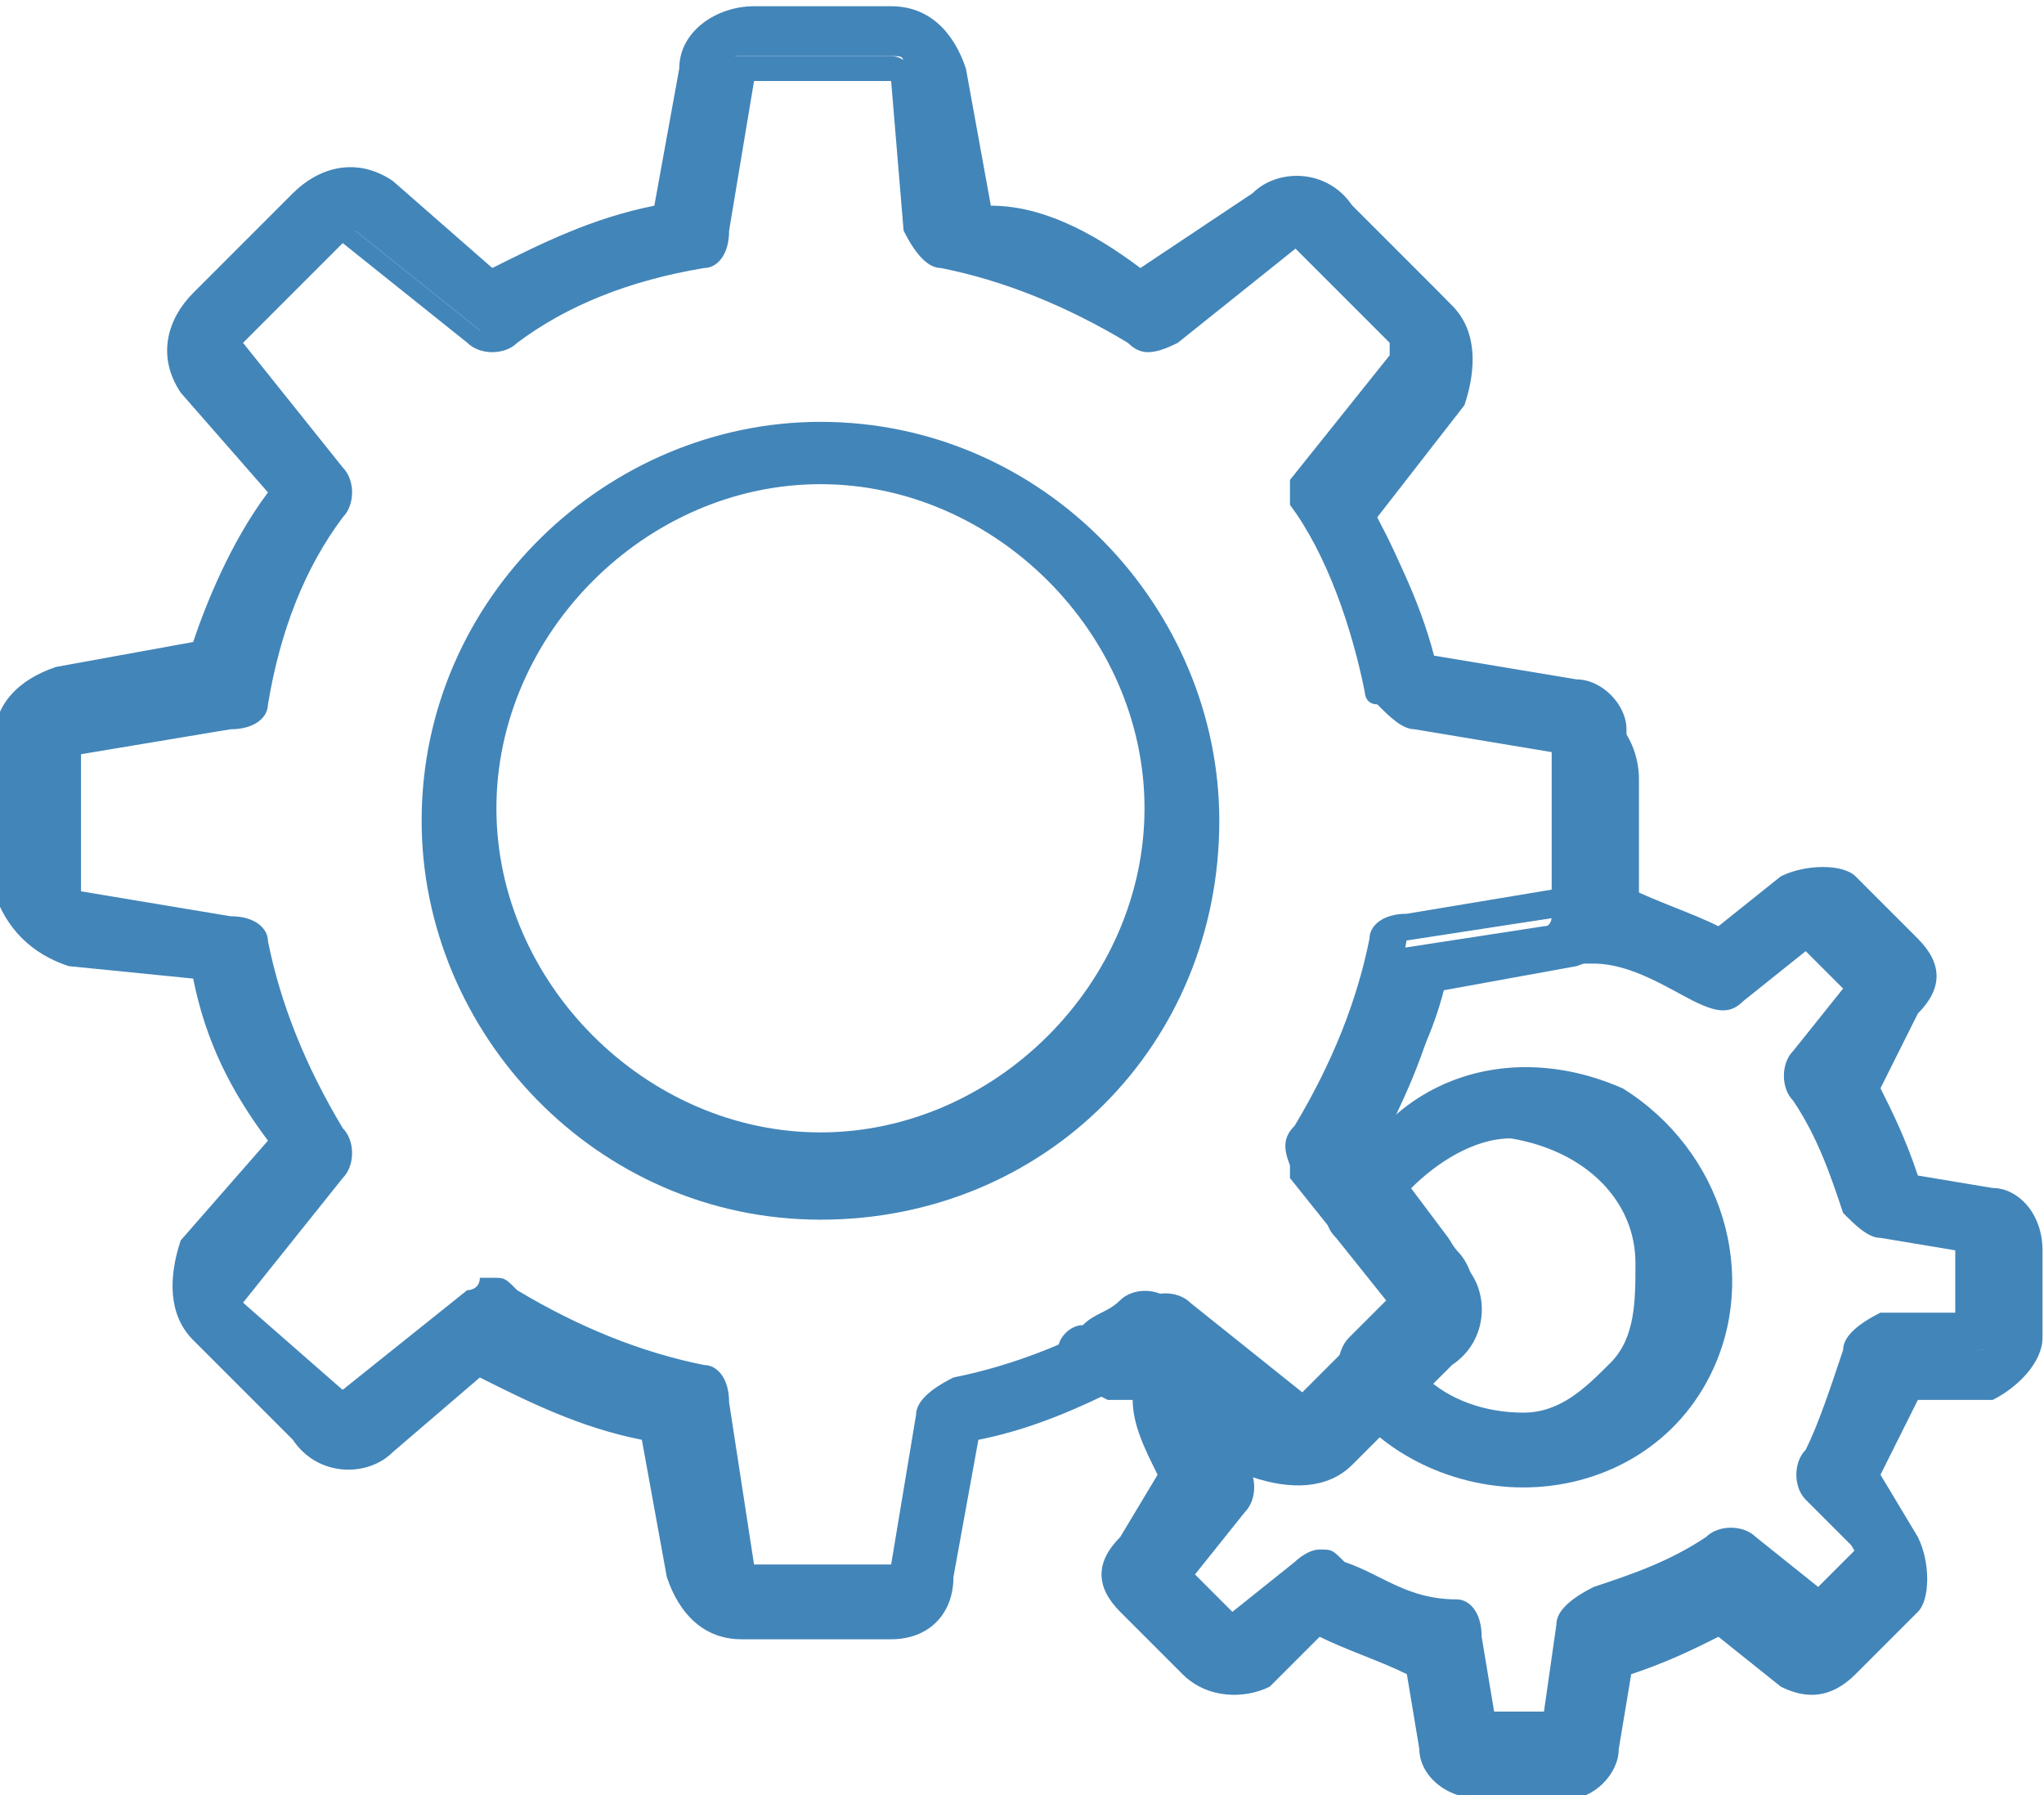<?xml version="1.0" encoding="utf-8"?>
<!-- Generator: Adobe Illustrator 22.0.1, SVG Export Plug-In . SVG Version: 6.00 Build 0)  -->
<svg version="1.1" id="Layer_1" xmlns="http://www.w3.org/2000/svg" xmlns:xlink="http://www.w3.org/1999/xlink" x="0px" y="0px"
	 viewBox="0 0 16.4 14.4" style="enable-background:new 0 0 16.4 14.4;" xml:space="preserve">
<style type="text/css">
	.st0{fill:#4285B9;}
</style>
<g id="Group_665" transform="translate(0.15 0.15)">
	<g id="Group_661" transform="translate(0 0)">
		<g id="Path_596">
			<path class="st0" d="M7,12.8H5.8c-0.2,0-0.4-0.2-0.4-0.4l-0.2-1.2c-0.5-0.1-1-0.3-1.4-0.6l-0.9,0.7c-0.2,0.1-0.4,0.1-0.6,0
				l-0.8-0.8c-0.2-0.2-0.2-0.4,0-0.6L2.1,9C1.9,8.6,1.7,8.1,1.6,7.6L0.4,7.4C0.2,7.4,0,7.2,0,7V5.8c0-0.2,0.2-0.4,0.4-0.4l1.2-0.2
				c0.1-0.5,0.3-1,0.6-1.4l-0.7-1c-0.1-0.2-0.1-0.4,0-0.6l0.8-0.8c0.2-0.2,0.4-0.2,0.6,0l0.9,0.7c0.4-0.3,0.9-0.5,1.4-0.6l0.2-1.2
				C5.4,0.2,5.6,0,5.8,0H7c0.2,0,0.4,0.2,0.4,0.4l0.2,1.2c0.5,0.1,1,0.3,1.4,0.6L10,1.4c0.2-0.1,0.4-0.1,0.6,0l0.8,0.8
				c0.2,0.2,0.2,0.4,0,0.6l-0.7,0.9c0.3,0.4,0.5,0.9,0.6,1.4l1.2,0.2c0.2,0,0.4,0.2,0.4,0.4V7c0,0.2-0.2,0.4-0.4,0.4l-1.2,0.2
				c-0.1,0.5-0.3,1-0.6,1.4l0.7,0.9c0.1,0.2,0.1,0.4,0,0.6l-0.8,0.8c-0.2,0.2-0.4,0.2-0.6,0L9,10.7c-0.4,0.3-0.9,0.5-1.4,0.6
				l-0.2,1.2C7.4,12.7,7.2,12.8,7,12.8z M3.8,10.3C3.8,10.3,3.9,10.3,3.8,10.3c0.6,0.3,1.1,0.5,1.6,0.7c0.1,0,0.1,0.1,0.1,0.1
				l0.2,1.3c0,0.1,0,0.1,0.1,0.1H7c0.1,0,0.1,0,0.1-0.1l0.2-1.3c0-0.1,0.1-0.1,0.1-0.1c0.5-0.1,1.1-0.3,1.5-0.6c0.1,0,0.1,0,0.2,0
				l1,0.8c0,0,0.1,0,0.1,0l0.8-0.8c0,0,0-0.1,0-0.1l-0.8-1c0-0.1,0-0.1,0-0.2c0.3-0.5,0.5-1,0.6-1.5c0-0.1,0.1-0.1,0.1-0.1l1.3-0.2
				c0,0,0.1,0,0.1-0.1V5.8c0-0.1,0-0.1-0.1-0.1l-1.3-0.2c-0.1,0-0.1-0.1-0.1-0.1c-0.1-0.5-0.3-1.1-0.6-1.5c0-0.1,0-0.1,0-0.2l0.8-1
				c0,0,0-0.1,0-0.1l-0.8-0.8c0,0-0.1,0-0.1,0l-1,0.8c-0.1,0-0.1,0-0.2,0C8.5,2.2,8,2,7.4,1.9c-0.1,0-0.1-0.1-0.1-0.1L7.1,0.4
				c0-0.1,0-0.1-0.1-0.1H5.8c-0.1,0-0.1,0-0.1,0.1L5.6,1.7c0,0.1-0.1,0.1-0.1,0.1C4.9,2,4.4,2.2,3.9,2.5c-0.1,0-0.1,0-0.2,0l-1-0.8
				c0,0-0.1,0-0.1,0L1.7,2.5c0,0,0,0.1,0,0.1l0.8,1c0,0.1,0,0.1,0,0.2C2.2,4.4,2,4.9,1.9,5.4c0,0.1-0.1,0.1-0.1,0.1L0.4,5.7
				c0,0-0.1,0-0.1,0.1V7c0,0.1,0,0.1,0.1,0.1l1.3,0.2c0.1,0,0.1,0.1,0.1,0.1C2,8,2.2,8.5,2.5,8.9c0,0.1,0,0.1,0,0.2l-0.8,1
				c0,0,0,0.1,0,0.1l0.8,0.8c0,0,0.1,0,0.1,0l1-0.8C3.7,10.3,3.8,10.3,3.8,10.3L3.8,10.3z"/>
			<path class="st0" d="M7,13H5.8c-0.3,0-0.5-0.2-0.6-0.5l-0.2-1.1c-0.5-0.1-0.9-0.3-1.3-0.5L3,11.5c-0.2,0.2-0.6,0.2-0.8-0.1
				l-0.8-0.8c-0.2-0.2-0.2-0.5-0.1-0.8L2,9C1.7,8.6,1.5,8.2,1.4,7.7L0.4,7.6C0.1,7.5-0.1,7.3-0.2,7V5.8c0-0.3,0.2-0.5,0.5-0.6
				l1.1-0.2C1.5,4.7,1.7,4.2,2,3.8L1.3,3C1.1,2.7,1.2,2.4,1.4,2.2l0.8-0.8C2.4,1.2,2.7,1.1,3,1.3L3.8,2c0.4-0.2,0.8-0.4,1.3-0.5
				l0.2-1.1c0-0.3,0.3-0.5,0.6-0.5H7c0.3,0,0.5,0.2,0.6,0.5l0.2,1.1C8.2,1.5,8.6,1.7,9,2l0.9-0.6c0.2-0.2,0.6-0.2,0.8,0.1l0.8,0.8
				c0.2,0.2,0.2,0.5,0.1,0.8l-0.7,0.9c0.2,0.4,0.4,0.8,0.5,1.3l1.1,0.2c0.3,0,0.5,0.3,0.5,0.6V7c0,0.3-0.2,0.5-0.5,0.6l-1.1,0.2
				c-0.1,0.5-0.3,0.9-0.5,1.3l0.7,0.9c0.2,0.2,0.2,0.6-0.1,0.8l-0.8,0.8c-0.2,0.2-0.5,0.2-0.8,0.1L9,10.9c-0.4,0.2-0.8,0.4-1.3,0.5
				l-0.2,1.1C7.5,12.8,7.3,13,7,13z M3.8,10.5L3.8,10.5c0.5,0.3,1,0.5,1.5,0.6l0.1,0l0.2,1.3c0,0.1,0.1,0.3,0.3,0.3H7
				c0.1,0,0.3-0.1,0.3-0.3l0.2-1.3l0.1,0c0.5-0.1,1-0.3,1.4-0.6L9,10.5l1,0.8c0.1,0.1,0.3,0.1,0.4,0l0.8-0.8c0.1-0.1,0.1-0.3,0-0.4
				l-0.8-1l0.1-0.1c0.3-0.4,0.5-0.9,0.6-1.4l0-0.1l1.3-0.2c0.1,0,0.3-0.1,0.3-0.3V5.8c0-0.1-0.1-0.3-0.3-0.3l-1.3-0.2l0-0.1
				c-0.1-0.5-0.3-1-0.6-1.4l-0.1-0.1l0.8-1c0.1-0.1,0.1-0.3,0-0.4l-0.8-0.8c-0.1-0.1-0.3-0.1-0.4,0L9,2.3L9,2.3
				C8.5,2,8.1,1.8,7.6,1.7l-0.1,0L7.3,0.4c0-0.1-0.1-0.3-0.3-0.3H5.8c-0.1,0-0.3,0.1-0.3,0.3L5.4,1.7l-0.1,0C4.8,1.8,4.3,2,3.9,2.3
				L3.8,2.3l-1-0.8c-0.1-0.1-0.3-0.1-0.4,0L1.6,2.4c-0.1,0.1-0.1,0.3,0,0.4l0.8,1L2.3,3.9C2,4.3,1.8,4.8,1.7,5.3l0,0.1L0.4,5.6
				c-0.1,0-0.3,0.1-0.3,0.3V7c0,0.1,0.1,0.3,0.3,0.3l1.3,0.2l0,0.1c0.1,0.5,0.3,1,0.6,1.4L2.3,9l-0.8,1c-0.1,0.1-0.1,0.3,0,0.4
				l0.8,0.8c0.1,0.1,0.3,0.1,0.4,0L3.8,10.5z M7,12.7H5.8c-0.1,0-0.2-0.1-0.2-0.2l-0.2-1.3c-0.6-0.1-1.1-0.4-1.6-0.7l0,0l-1.1,0.8
				c-0.1,0.1-0.2,0.1-0.3,0l-0.8-0.8c-0.1-0.1-0.1-0.2,0-0.3l0.8-1C2.1,8.5,1.8,8,1.7,7.4L0.4,7.2C0.3,7.2,0.2,7.1,0.2,7V5.8
				c0-0.1,0.1-0.2,0.2-0.2l1.3-0.2c0.1-0.6,0.4-1.1,0.7-1.6L1.6,2.8c-0.1-0.1-0.1-0.2,0-0.3l0.8-0.8c0.1-0.1,0.2-0.1,0.3,0l1,0.8
				c0.5-0.3,1-0.5,1.6-0.7l0.2-1.3c0-0.1,0.1-0.2,0.2-0.2c0,0,0,0,0,0H7c0,0,0,0,0,0c0.1,0,0.2,0.1,0.2,0.2l0.2,1.3
				C8,1.8,8.5,2.1,9,2.4l1.1-0.8c0.1-0.1,0.2-0.1,0.3,0l0.8,0.8c0.1,0.1,0.1,0.2,0,0.3l-0.8,1c0.3,0.5,0.5,1,0.7,1.6l1.3,0.2
				c0.1,0,0.2,0.1,0.2,0.2V7c0,0.1-0.1,0.2-0.2,0.2l-1.3,0.2C11,8,10.8,8.5,10.5,9l0.8,1.1c0.1,0.1,0.1,0.2,0,0.3l-0.8,0.8
				c-0.1,0.1-0.2,0.1-0.3,0l-1-0.8c-0.5,0.3-1,0.5-1.6,0.7l-0.2,1.3C7.2,12.6,7.1,12.7,7,12.7z M7,12.4C7,12.4,7,12.4,7,12.4L7,12.4
				z M5.9,12.4L5.9,12.4L5.9,12.4z M5.9,12.4H7l0.2-1.2c0-0.1,0.1-0.2,0.3-0.3c0.5-0.1,1-0.3,1.5-0.6c0.1-0.1,0.3-0.1,0.4,0l1,0.8
				l0.8-0.8l-0.8-1c-0.1-0.1-0.1-0.3,0-0.4c0.3-0.5,0.5-1,0.6-1.5c0-0.1,0.1-0.2,0.3-0.2L12.4,7V5.9l-1.2-0.2
				c-0.1,0-0.2-0.1-0.3-0.2c-0.1-0.5-0.3-1-0.6-1.5c-0.1-0.1-0.1-0.3,0-0.4l0.8-1l-0.8-0.8l-1,0.8C9.1,2.7,9,2.7,8.9,2.6
				C8.4,2.3,7.9,2.1,7.4,2C7.3,2,7.2,1.9,7.1,1.7L7,0.5H5.9L5.7,1.7C5.7,1.9,5.6,2,5.5,2C4.9,2.1,4.4,2.3,4,2.6
				c-0.1,0.1-0.3,0.1-0.4,0l-1-0.8L1.8,2.6l0.8,1c0.1,0.1,0.1,0.3,0,0.4C2.3,4.4,2.1,4.9,2,5.5c0,0.1-0.1,0.2-0.3,0.2L0.5,5.9V7
				l1.2,0.2C1.9,7.2,2,7.3,2,7.4c0.1,0.5,0.3,1,0.6,1.5c0.1,0.1,0.1,0.3,0,0.4l-0.8,1L2.6,11l1-0.8c0,0,0.1,0,0.1-0.1l0,0l0.1,0
				c0.1,0,0.1,0,0.2,0.1c0.5,0.3,1,0.5,1.5,0.6c0.1,0,0.2,0.1,0.2,0.3L5.9,12.4z M1.8,10.3L1.8,10.3C1.8,10.3,1.8,10.3,1.8,10.3z
				 M1.8,10.2L1.8,10.2C1.8,10.2,1.8,10.2,1.8,10.2z M0.5,7L0.5,7C0.5,7,0.5,7,0.5,7z M0.4,7L0.4,7L0.4,7z M0.5,5.8L0.5,5.8
				C0.5,5.8,0.5,5.8,0.5,5.8z M1.8,2.6L1.8,2.6C1.8,2.6,1.8,2.6,1.8,2.6z M10.3,1.8L10.3,1.8C10.3,1.8,10.3,1.8,10.3,1.8z M2.6,1.8
				C2.6,1.8,2.6,1.8,2.6,1.8L2.6,1.8z M10.2,1.8C10.2,1.8,10.2,1.8,10.2,1.8L10.2,1.8z M2.6,1.8L2.6,1.8C2.6,1.8,2.6,1.8,2.6,1.8z
				 M5.8,0.5L5.8,0.5L5.8,0.5C5.8,0.5,5.8,0.5,5.8,0.5z M7,0.5L7,0.5L7,0.5L7,0.5z M7,0.4C7,0.4,7,0.4,7,0.4L7,0.4z M5.9,0.4
				L5.9,0.4C5.9,0.4,5.9,0.4,5.9,0.4z"/>
		</g>
	</g>
	<g id="Group_662" transform="translate(10.672 8.582)">
		<g id="Path_597">
			<path class="st0" d="M1.4,3.1c-0.5,0-1-0.3-1.3-0.8c0-0.1,0-0.2,0-0.2l0.4-0.4c0,0,0-0.1,0-0.1L0,1C0,1,0,0.9,0,0.8
				c0.4-0.8,1.3-1.1,2.1-0.7c0.8,0.4,1.1,1.3,0.7,2.1C2.5,2.8,2,3.1,1.4,3.1L1.4,3.1z M0.4,2.2c0.2,0.3,0.6,0.5,1,0.5
				C2,2.7,2.5,2.1,2.5,1.4C2.4,0.9,2,0.4,1.4,0.3c-0.4,0-0.8,0.2-1,0.6l0.4,0.5c0.1,0.2,0.1,0.4,0,0.6L0.4,2.2z"/>
			<path class="st0" d="M1.4,3.2C1.4,3.2,1.4,3.2,1.4,3.2L1.4,3.2c-0.6,0-1.2-0.3-1.5-0.8C-0.1,2.3-0.1,2.1,0,2l0.3-0.3l-0.4-0.5
				c-0.1-0.1-0.1-0.2,0-0.3C0.3-0.1,1.3-0.4,2.2,0C3,0.5,3.3,1.5,2.9,2.3C2.6,2.9,2,3.2,1.4,3.2z M1.4,2.9L1.4,2.9
				C1.4,2.9,1.4,2.9,1.4,2.9c0.5,0,1-0.3,1.2-0.8C3,1.5,2.7,0.7,2,0.3C1.3,0,0.5,0.2,0.2,0.9l0.4,0.6c0.1,0.1,0.1,0.2,0,0.3L0.2,2.2
				C0.4,2.7,0.9,2.9,1.4,2.9z M1.4,2.9C1,2.9,0.6,2.7,0.3,2.3L0.2,2.2l0.4-0.4c0.1-0.1,0.1-0.3,0-0.4L0.2,0.9l0.1-0.1
				c0.2-0.4,0.7-0.6,1.1-0.6c0.7,0.1,1.2,0.6,1.2,1.2c0,0.4-0.1,0.7-0.3,1C2.1,2.7,1.8,2.9,1.4,2.9C1.4,2.9,1.4,2.9,1.4,2.9z
				 M0.6,2.3c0.2,0.2,0.5,0.3,0.8,0.3c0,0,0,0,0,0c0.3,0,0.5-0.2,0.7-0.4C2.3,2,2.3,1.7,2.3,1.4c0-0.5-0.4-0.9-1-1
				c-0.3,0-0.6,0.2-0.8,0.4l0.3,0.4C1,1.5,1,1.9,0.8,2.1L0.6,2.3z"/>
		</g>
	</g>
	<g id="Group_663" transform="translate(8.538 6.88)">
		<g id="Path_598">
			<path class="st0" d="M3.9,7.2H3.2C3,7.2,2.9,7.1,2.8,6.9L2.7,6.3C2.4,6.2,2.2,6.1,1.9,5.9L1.4,6.3c-0.1,0.1-0.3,0.1-0.4,0
				L0.4,5.8c-0.1-0.1-0.1-0.3,0-0.4l0.4-0.5C0.7,4.6,0.6,4.3,0.5,4L0.1,4C0,4,0,3.9,0,3.8c0-0.1,0-0.1,0.1-0.1
				c0.1-0.1,0.2-0.1,0.3-0.2c0.1,0,0.1,0,0.2,0l1,0.8c0,0,0.1,0,0.1,0l0.8-0.8c0,0,0-0.1,0-0.1l-0.8-1c0-0.1,0-0.1,0-0.2
				c0.3-0.5,0.5-1,0.6-1.5c0-0.1,0.1-0.1,0.1-0.1l1.3-0.2c0,0,0.1,0,0.1-0.1C4,0.1,4,0,4.1,0c0.1,0,0.2,0.1,0.2,0.1l0,0.1
				c0.3,0.1,0.6,0.2,0.8,0.3l0.5-0.4C5.8,0,6,0,6.1,0.2l0.5,0.5c0.1,0.1,0.1,0.3,0,0.4L6.2,1.6c0.1,0.3,0.3,0.5,0.3,0.8l0.7,0.1
				c0.2,0,0.3,0.2,0.3,0.3v0.7c0,0.2-0.1,0.3-0.3,0.3L6.5,4C6.5,4.3,6.4,4.6,6.2,4.8l0.4,0.5c0.1,0.1,0.1,0.3,0,0.4L6.1,6.3
				C6,6.4,5.8,6.5,5.6,6.4L5.1,5.9C4.9,6.1,4.6,6.2,4.3,6.3L4.2,7C4.2,7.1,4,7.2,3.9,7.2z M1.9,5.6C2,5.6,2,5.6,1.9,5.6
				c0.4,0.2,0.7,0.3,1,0.4C3,6,3,6,3.1,6.1l0.1,0.8h0.7L4,6.1C4,6,4,6,4.1,6C4.4,5.9,4.7,5.8,5,5.6c0.1,0,0.1,0,0.2,0l0.6,0.5
				l0.5-0.5L5.9,4.9c0-0.1,0-0.1,0-0.2C6,4.5,6.2,4.2,6.2,3.8c0-0.1,0.1-0.1,0.1-0.1l0.8-0.1V2.9L6.4,2.8c-0.1,0-0.1-0.1-0.1-0.1
				C6.2,2.3,6,2,5.9,1.7c0-0.1,0-0.1,0-0.2l0.5-0.6L5.9,0.4L5.2,0.9c-0.1,0-0.1,0-0.2,0C4.7,0.7,4.4,0.6,4.1,0.5c0,0,0,0,0,0
				c0,0-0.1,0-0.2,0.1L2.8,0.7c-0.1,0.5-0.3,1-0.6,1.4l0.7,0.9C3,3.3,3,3.5,2.8,3.7L2,4.5c-0.2,0.2-0.4,0.2-0.6,0L0.9,4.1
				C0.9,4.3,1,4.5,1.2,4.8c0,0.1,0,0.1,0,0.2L0.7,5.6l0.5,0.5l0.6-0.5C1.8,5.6,1.9,5.6,1.9,5.6z"/>
			<path class="st0" d="M3.9,7.4H3.2C2.9,7.4,2.7,7.2,2.7,7L2.6,6.4C2.4,6.3,2.1,6.2,1.9,6.1L1.5,6.5C1.3,6.6,1,6.6,0.8,6.4L0.3,5.9
				c-0.2-0.2-0.2-0.4,0-0.6l0.3-0.5C0.5,4.6,0.4,4.4,0.4,4.2l-0.2,0C0,4.1,0,4.1-0.1,4c-0.1-0.1-0.1-0.2-0.1-0.2
				c0-0.1,0.1-0.2,0.2-0.2c0.1-0.1,0.2-0.1,0.3-0.2c0.1-0.1,0.3-0.1,0.4,0l1,0.8l0.8-0.8l-0.8-1C1.6,2.2,1.6,2.1,1.7,2
				C2,1.5,2.2,1,2.3,0.5c0-0.1,0.1-0.2,0.3-0.2l1.2-0.2c0-0.1,0.2-0.2,0.3-0.2c0.1,0,0.3,0.1,0.3,0.2c0.2,0.1,0.5,0.2,0.7,0.3L5.6,0
				c0.2-0.1,0.5-0.1,0.6,0l0.5,0.5c0.2,0.2,0.2,0.4,0,0.6L6.4,1.7c0.1,0.2,0.2,0.4,0.3,0.7l0.6,0.1c0.2,0,0.4,0.2,0.4,0.5v0.7
				c0,0.2-0.2,0.4-0.4,0.5L6.7,4.2C6.6,4.4,6.5,4.6,6.4,4.8l0.3,0.5c0.1,0.2,0.1,0.5,0,0.6L6.2,6.4C6,6.6,5.8,6.6,5.6,6.5L5.1,6.1
				C4.9,6.2,4.7,6.3,4.4,6.4L4.3,7C4.3,7.2,4.1,7.4,3.9,7.4L3.9,7.4z M3.1,7c0,0,0.1,0,0.1,0h0.7c0,0,0.1,0,0.1,0H3.1z M1.9,5.8
				L1.9,5.8C2.2,6,2.5,6.1,2.8,6.1l0.1,0L3,6.9C3,7,3,7,3,7L2.9,6.1C2.5,6,2.2,5.9,1.9,5.8l0-0.2L1.9,5.8C1.9,5.7,1.9,5.7,1.9,5.8
				L1.2,6.3c0,0,0.1,0,0.1,0L1.9,5.8z M5.1,5.7C4.8,5.9,4.5,6,4.1,6.1L4,7C4,7,4,7,4,6.9l0.1-0.8l0.1,0C4.5,6.1,4.8,6,5,5.8L5.1,5.7
				l0.6,0.5c0,0,0.1,0,0.1,0L5.1,5.7z M3.3,6.7h0.4l0.1-0.7c0-0.1,0.1-0.2,0.3-0.3c0.3-0.1,0.6-0.2,0.9-0.4c0.1-0.1,0.3-0.1,0.4,0
				l0.5,0.4l0.3-0.3L5.8,5c-0.1-0.1-0.1-0.3,0-0.4C5.9,4.4,6,4.1,6.1,3.8c0-0.1,0.1-0.2,0.3-0.3L7,3.5V3L6.4,2.9
				c-0.1,0-0.2-0.1-0.3-0.2C6,2.4,5.9,2.1,5.7,1.8c-0.1-0.1-0.1-0.3,0-0.4l0.4-0.5L5.8,0.6L5.3,1C5.2,1.1,5.1,1.1,4.9,1
				C4.7,0.9,4.4,0.7,4.1,0.7c0,0-0.1,0-0.2,0L2.9,0.9C2.8,1.3,2.6,1.7,2.3,2.1L3,3c0.2,0.2,0.2,0.6-0.1,0.8L2.1,4.6
				C1.9,4.8,1.6,4.8,1.3,4.7L1.2,4.6c0,0,0,0.1,0.1,0.1c0.1,0.1,0.1,0.3,0,0.4L0.9,5.6l0.3,0.3l0.5-0.4c0,0,0.1-0.1,0.2-0.1l0,0
				c0.1,0,0.1,0,0.2,0.1C2.4,5.6,2.6,5.8,3,5.8c0.1,0,0.2,0.1,0.2,0.3L3.3,6.7z M6.5,5.6L5.9,6.3c0,0,0.1,0,0.1-0.1l0.5-0.5
				C6.5,5.7,6.5,5.6,6.5,5.6z M0.5,5.6c0,0,0,0.1,0.1,0.1L1,6.2c0,0,0.1,0,0.1,0.1L0.5,5.6z M0.5,3.6C0.4,3.7,0.3,3.7,0.2,3.8h0l0,0
				l0.4,0.1l0,0.1c0.1,0.3,0.2,0.5,0.3,0.8L1,4.8L0.5,5.5c0,0,0,0.1,0,0.1L1,4.9C0.9,4.6,0.8,4.4,0.7,4.1L0.6,3.7l1,0.7
				c0.1,0.1,0.3,0.1,0.4,0l0.8-0.8c0.1-0.1,0.1-0.3,0-0.4L2,2.2L2,2.1c0.3-0.4,0.5-0.9,0.6-1.4l0-0.1l1.3-0.2c0,0,0.1,0,0.1,0l0.1,0
				l0.1,0c0.3,0.1,0.7,0.2,1,0.4l0.8-0.6c0,0-0.1,0-0.1,0L5.1,0.7L5,0.7C4.8,0.5,4.5,0.4,4.3,0.3l-0.1,0l0-0.2l0,0
				c0,0.1-0.1,0.2-0.2,0.2L2.6,0.5C2.5,1.1,2.2,1.7,1.9,2.1l0.8,1.1c0.1,0.1,0.1,0.2,0,0.3L1.9,4.4c-0.1,0.1-0.2,0.1-0.3,0L0.5,3.6z
				 M7.3,3.7L6.4,3.9C6.3,4.2,6.2,4.5,6,4.8l0.5,0.7c0,0,0-0.1,0-0.1L6,4.8l0.1-0.1C6.2,4.5,6.3,4.3,6.4,4l0-0.1l0.8-0.1
				C7.2,3.8,7.3,3.8,7.3,3.7z M7.3,2.8v0.9c0,0,0-0.1,0-0.1V2.9C7.4,2.8,7.3,2.8,7.3,2.8z M6.5,0.9L6,1.6c0.2,0.3,0.3,0.6,0.4,1
				l0.9,0.1c0,0-0.1,0-0.1-0.1L6.4,2.6l0-0.1C6.3,2.2,6.2,2,6.1,1.7L6,1.6L6.5,1C6.5,1,6.5,0.9,6.5,0.9z M5.9,0.2l0.7,0.7
				c0,0,0-0.1-0.1-0.1L6,0.3C6,0.2,5.9,0.2,5.9,0.2z"/>
		</g>
	</g>
	<g id="Group_664" transform="translate(3.333 3.334)">
		<g id="Path_599">
			<path class="st0" d="M3.1,6.2C1.4,6.2,0,4.8,0,3.1C0,1.4,1.4,0,3.1,0c1.7,0,3.1,1.4,3.1,3.1v0C6.2,4.8,4.8,6.2,3.1,6.2z M3.1,0.3
				c-1.5,0-2.7,1.2-2.7,2.7c0,1.5,1.2,2.7,2.7,2.7s2.7-1.2,2.7-2.7C5.8,1.6,4.6,0.3,3.1,0.3L3.1,0.3z"/>
			<path class="st0" d="M3.1,6.3L3.1,6.3c-1.8,0-3.2-1.5-3.2-3.2c0-1.8,1.5-3.2,3.2-3.2c1.8,0,3.2,1.5,3.2,3.2
				C6.3,4.9,4.9,6.3,3.1,6.3z M3.1,0.1c-1.6,0-2.9,1.3-2.9,2.9C0.1,4.7,1.5,6,3.1,6C4.7,6,6,4.7,6,3.1C6,1.5,4.7,0.1,3.1,0.1z
				 M3.1,6C1.5,6,0.2,4.7,0.2,3.1c0-1.6,1.3-2.9,2.9-2.9h0C4.7,0.2,6,1.5,6,3.1C6,4.7,4.7,6,3.1,6z M3.1,0.3v0.1
				c-1.4,0-2.6,1.2-2.6,2.6c0,1.4,1.2,2.6,2.6,2.6c1.4,0,2.6-1.2,2.6-2.6c0-1.4-1.2-2.6-2.6-2.6L3.1,0.3z"/>
		</g>
	</g>
</g>
</svg>
